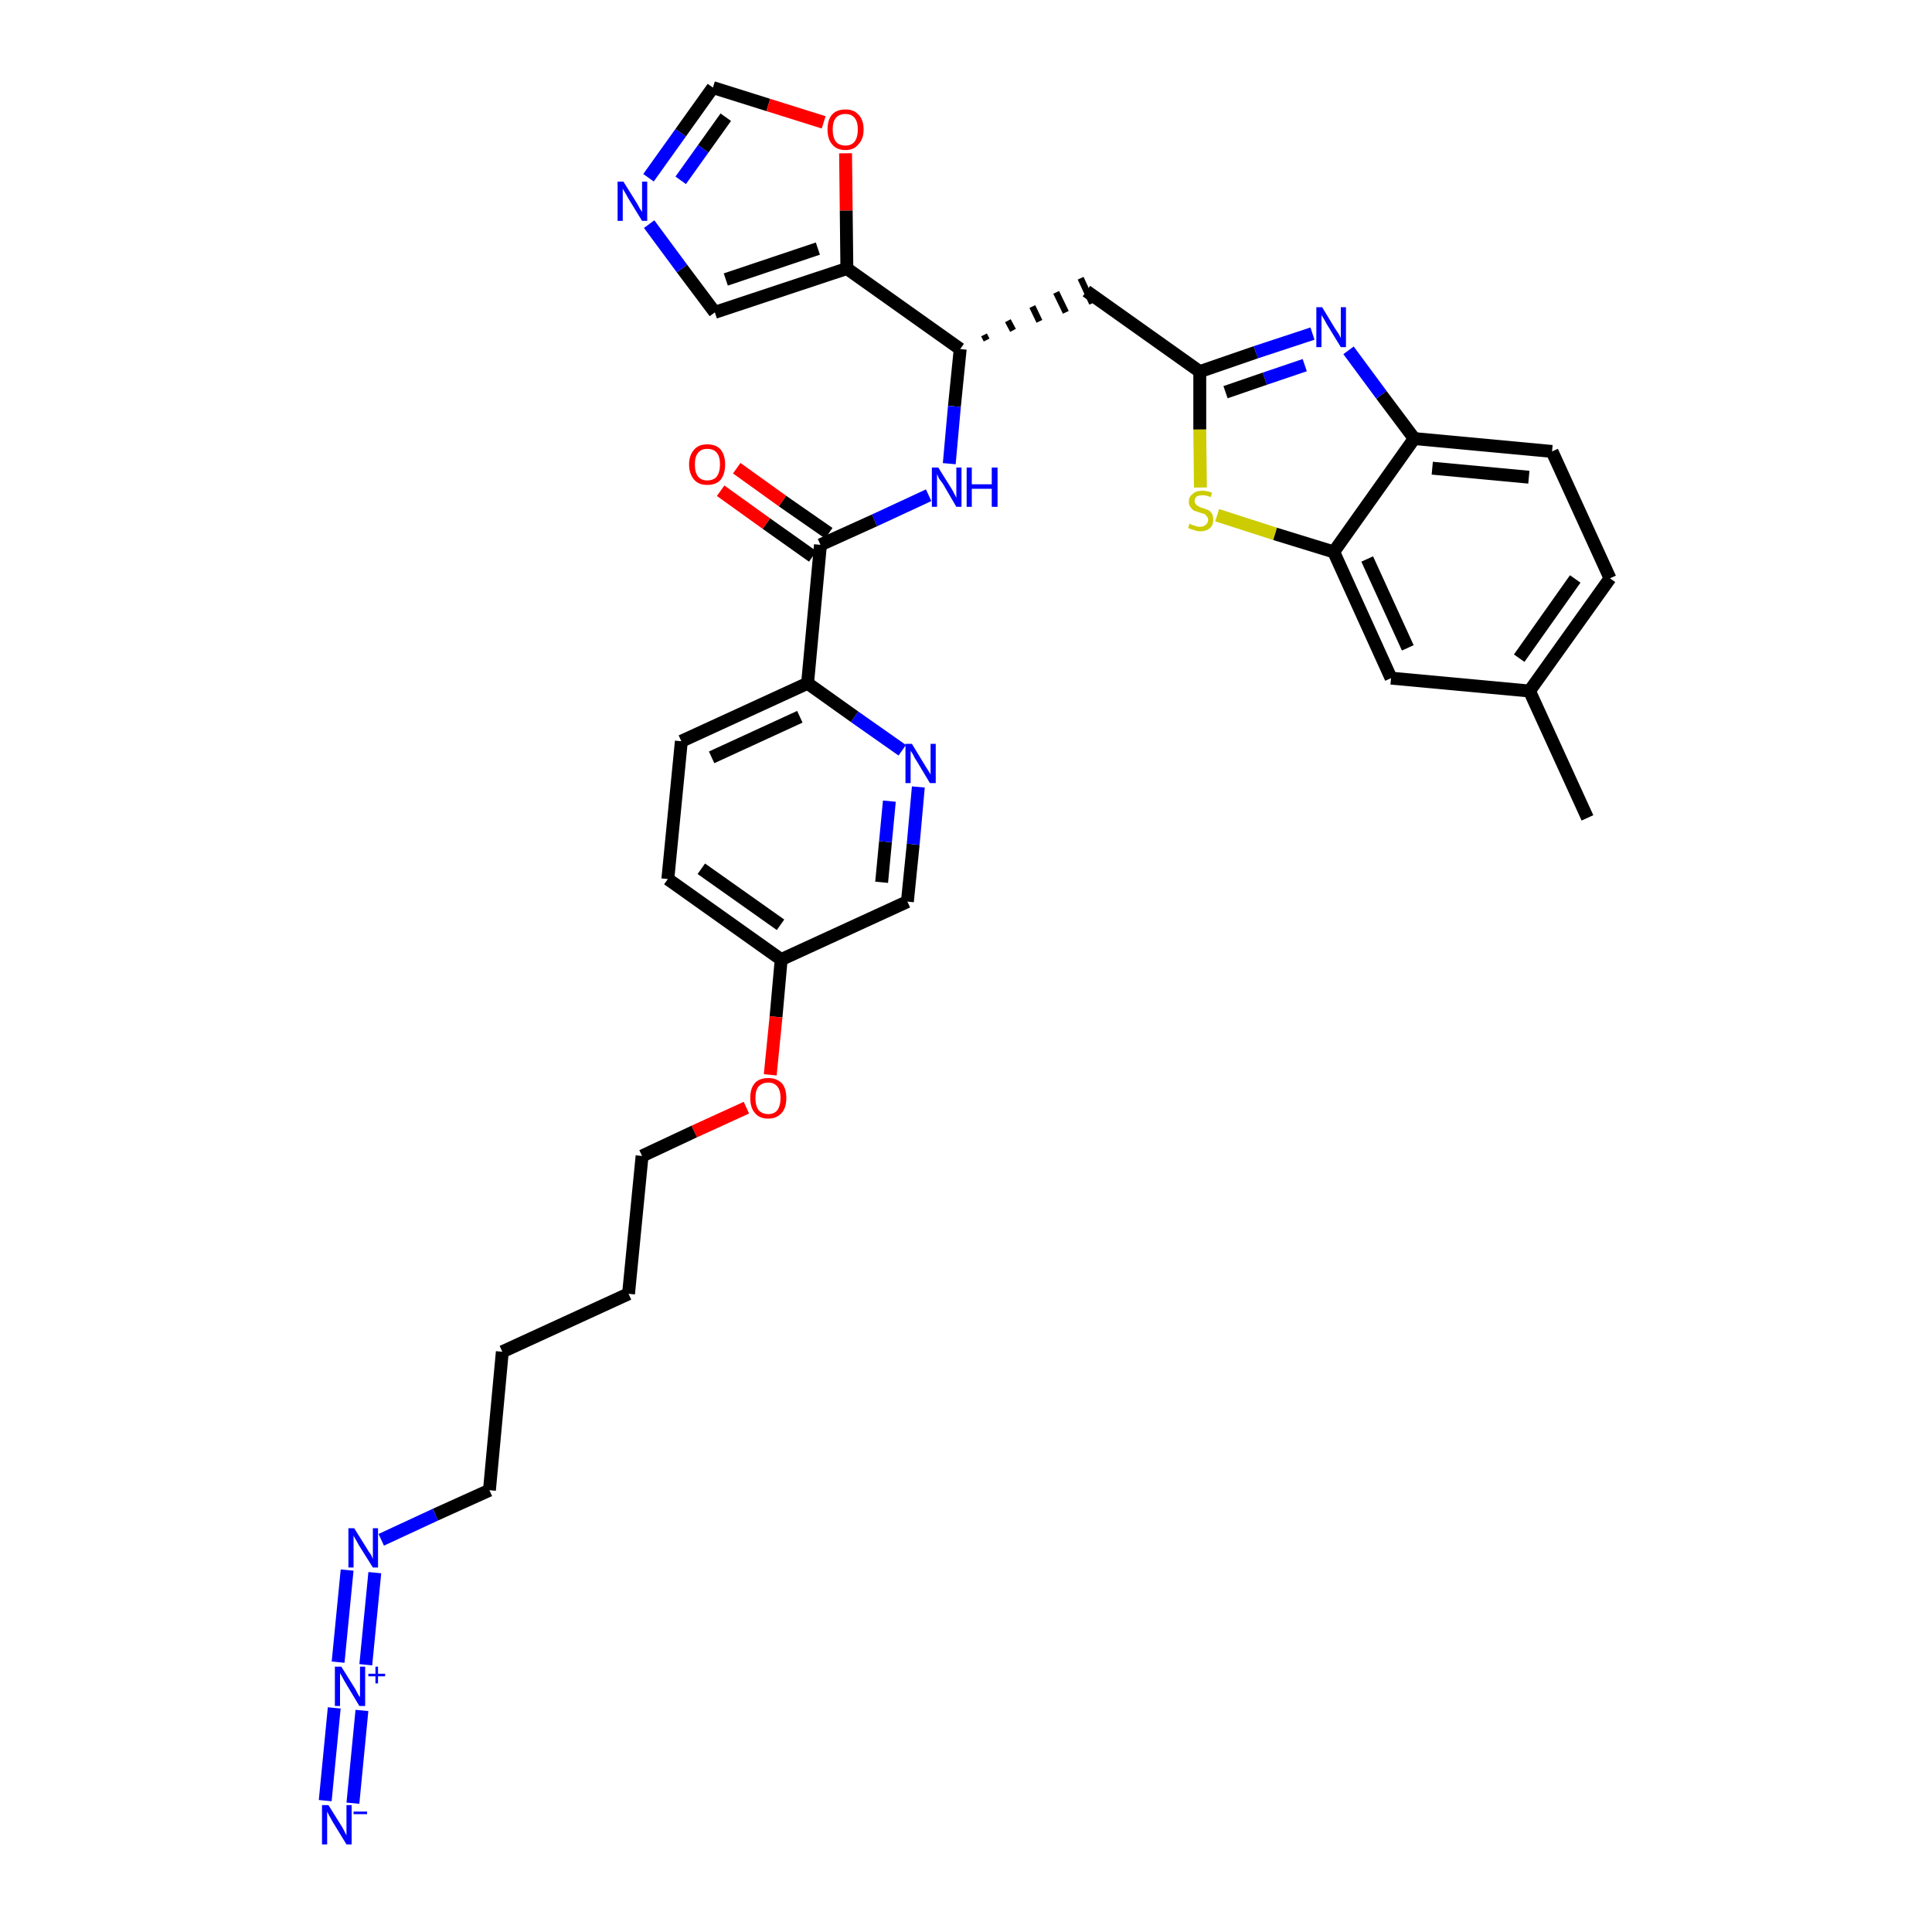 <?xml version='1.0' encoding='iso-8859-1'?>
<svg version='1.1' baseProfile='full'
              xmlns='http://www.w3.org/2000/svg'
                      xmlns:rdkit='http://www.rdkit.org/xml'
                      xmlns:xlink='http://www.w3.org/1999/xlink'
                  xml:space='preserve'
width='300px' height='300px' viewBox='0 0 300 300'>
<!-- END OF HEADER -->
<path class='bond-0 atom-0 atom-1' d='M 246.5,127.0 L 237.5,107.3' style='fill:none;fill-rule:evenodd;stroke:#000000;stroke-width:2.0px;stroke-linecap:butt;stroke-linejoin:miter;stroke-opacity:1' />
<path class='bond-1 atom-1 atom-2' d='M 237.5,107.3 L 250.0,89.8' style='fill:none;fill-rule:evenodd;stroke:#000000;stroke-width:2.0px;stroke-linecap:butt;stroke-linejoin:miter;stroke-opacity:1' />
<path class='bond-1 atom-1 atom-2' d='M 235.9,102.2 L 244.6,89.9' style='fill:none;fill-rule:evenodd;stroke:#000000;stroke-width:2.0px;stroke-linecap:butt;stroke-linejoin:miter;stroke-opacity:1' />
<path class='bond-33 atom-33 atom-1' d='M 216.0,105.3 L 237.5,107.3' style='fill:none;fill-rule:evenodd;stroke:#000000;stroke-width:2.0px;stroke-linecap:butt;stroke-linejoin:miter;stroke-opacity:1' />
<path class='bond-2 atom-2 atom-3' d='M 250.0,89.8 L 241.0,70.1' style='fill:none;fill-rule:evenodd;stroke:#000000;stroke-width:2.0px;stroke-linecap:butt;stroke-linejoin:miter;stroke-opacity:1' />
<path class='bond-3 atom-3 atom-4' d='M 241.0,70.1 L 219.6,68.1' style='fill:none;fill-rule:evenodd;stroke:#000000;stroke-width:2.0px;stroke-linecap:butt;stroke-linejoin:miter;stroke-opacity:1' />
<path class='bond-3 atom-3 atom-4' d='M 237.4,74.1 L 222.4,72.7' style='fill:none;fill-rule:evenodd;stroke:#000000;stroke-width:2.0px;stroke-linecap:butt;stroke-linejoin:miter;stroke-opacity:1' />
<path class='bond-4 atom-4 atom-5' d='M 219.6,68.1 L 214.5,61.3' style='fill:none;fill-rule:evenodd;stroke:#000000;stroke-width:2.0px;stroke-linecap:butt;stroke-linejoin:miter;stroke-opacity:1' />
<path class='bond-4 atom-4 atom-5' d='M 214.5,61.3 L 209.4,54.4' style='fill:none;fill-rule:evenodd;stroke:#0000FF;stroke-width:2.0px;stroke-linecap:butt;stroke-linejoin:miter;stroke-opacity:1' />
<path class='bond-34 atom-32 atom-4' d='M 207.1,85.7 L 219.6,68.1' style='fill:none;fill-rule:evenodd;stroke:#000000;stroke-width:2.0px;stroke-linecap:butt;stroke-linejoin:miter;stroke-opacity:1' />
<path class='bond-5 atom-5 atom-6' d='M 203.8,51.8 L 195.0,54.7' style='fill:none;fill-rule:evenodd;stroke:#0000FF;stroke-width:2.0px;stroke-linecap:butt;stroke-linejoin:miter;stroke-opacity:1' />
<path class='bond-5 atom-5 atom-6' d='M 195.0,54.7 L 186.3,57.7' style='fill:none;fill-rule:evenodd;stroke:#000000;stroke-width:2.0px;stroke-linecap:butt;stroke-linejoin:miter;stroke-opacity:1' />
<path class='bond-5 atom-5 atom-6' d='M 202.6,56.7 L 196.4,58.8' style='fill:none;fill-rule:evenodd;stroke:#0000FF;stroke-width:2.0px;stroke-linecap:butt;stroke-linejoin:miter;stroke-opacity:1' />
<path class='bond-5 atom-5 atom-6' d='M 196.4,58.8 L 190.3,60.9' style='fill:none;fill-rule:evenodd;stroke:#000000;stroke-width:2.0px;stroke-linecap:butt;stroke-linejoin:miter;stroke-opacity:1' />
<path class='bond-6 atom-6 atom-7' d='M 186.3,57.7 L 168.7,45.2' style='fill:none;fill-rule:evenodd;stroke:#000000;stroke-width:2.0px;stroke-linecap:butt;stroke-linejoin:miter;stroke-opacity:1' />
<path class='bond-30 atom-6 atom-31' d='M 186.3,57.7 L 186.3,66.7' style='fill:none;fill-rule:evenodd;stroke:#000000;stroke-width:2.0px;stroke-linecap:butt;stroke-linejoin:miter;stroke-opacity:1' />
<path class='bond-30 atom-6 atom-31' d='M 186.3,66.7 L 186.4,75.7' style='fill:none;fill-rule:evenodd;stroke:#CCCC00;stroke-width:2.0px;stroke-linecap:butt;stroke-linejoin:miter;stroke-opacity:1' />
<path class='bond-7 atom-8 atom-7' d='M 153.2,52.8 L 152.8,52.0' style='fill:none;fill-rule:evenodd;stroke:#000000;stroke-width:1.0px;stroke-linecap:butt;stroke-linejoin:miter;stroke-opacity:1' />
<path class='bond-7 atom-8 atom-7' d='M 157.3,51.3 L 156.5,49.8' style='fill:none;fill-rule:evenodd;stroke:#000000;stroke-width:1.0px;stroke-linecap:butt;stroke-linejoin:miter;stroke-opacity:1' />
<path class='bond-7 atom-8 atom-7' d='M 161.4,49.9 L 160.3,47.6' style='fill:none;fill-rule:evenodd;stroke:#000000;stroke-width:1.0px;stroke-linecap:butt;stroke-linejoin:miter;stroke-opacity:1' />
<path class='bond-7 atom-8 atom-7' d='M 165.5,48.5 L 164.0,45.4' style='fill:none;fill-rule:evenodd;stroke:#000000;stroke-width:1.0px;stroke-linecap:butt;stroke-linejoin:miter;stroke-opacity:1' />
<path class='bond-7 atom-8 atom-7' d='M 169.6,47.1 L 167.8,43.2' style='fill:none;fill-rule:evenodd;stroke:#000000;stroke-width:1.0px;stroke-linecap:butt;stroke-linejoin:miter;stroke-opacity:1' />
<path class='bond-8 atom-8 atom-9' d='M 149.1,54.2 L 148.2,63.1' style='fill:none;fill-rule:evenodd;stroke:#000000;stroke-width:2.0px;stroke-linecap:butt;stroke-linejoin:miter;stroke-opacity:1' />
<path class='bond-8 atom-8 atom-9' d='M 148.2,63.1 L 147.4,72.0' style='fill:none;fill-rule:evenodd;stroke:#0000FF;stroke-width:2.0px;stroke-linecap:butt;stroke-linejoin:miter;stroke-opacity:1' />
<path class='bond-25 atom-8 atom-26' d='M 149.1,54.2 L 131.5,41.7' style='fill:none;fill-rule:evenodd;stroke:#000000;stroke-width:2.0px;stroke-linecap:butt;stroke-linejoin:miter;stroke-opacity:1' />
<path class='bond-9 atom-9 atom-10' d='M 144.2,76.9 L 135.8,80.8' style='fill:none;fill-rule:evenodd;stroke:#0000FF;stroke-width:2.0px;stroke-linecap:butt;stroke-linejoin:miter;stroke-opacity:1' />
<path class='bond-9 atom-9 atom-10' d='M 135.8,80.8 L 127.4,84.6' style='fill:none;fill-rule:evenodd;stroke:#000000;stroke-width:2.0px;stroke-linecap:butt;stroke-linejoin:miter;stroke-opacity:1' />
<path class='bond-10 atom-10 atom-11' d='M 128.7,82.8 L 121.5,77.8' style='fill:none;fill-rule:evenodd;stroke:#000000;stroke-width:2.0px;stroke-linecap:butt;stroke-linejoin:miter;stroke-opacity:1' />
<path class='bond-10 atom-10 atom-11' d='M 121.5,77.8 L 114.4,72.7' style='fill:none;fill-rule:evenodd;stroke:#FF0000;stroke-width:2.0px;stroke-linecap:butt;stroke-linejoin:miter;stroke-opacity:1' />
<path class='bond-10 atom-10 atom-11' d='M 126.2,86.4 L 119.0,81.3' style='fill:none;fill-rule:evenodd;stroke:#000000;stroke-width:2.0px;stroke-linecap:butt;stroke-linejoin:miter;stroke-opacity:1' />
<path class='bond-10 atom-10 atom-11' d='M 119.0,81.3 L 111.9,76.2' style='fill:none;fill-rule:evenodd;stroke:#FF0000;stroke-width:2.0px;stroke-linecap:butt;stroke-linejoin:miter;stroke-opacity:1' />
<path class='bond-11 atom-10 atom-12' d='M 127.4,84.6 L 125.4,106.1' style='fill:none;fill-rule:evenodd;stroke:#000000;stroke-width:2.0px;stroke-linecap:butt;stroke-linejoin:miter;stroke-opacity:1' />
<path class='bond-12 atom-12 atom-13' d='M 125.4,106.1 L 105.8,115.1' style='fill:none;fill-rule:evenodd;stroke:#000000;stroke-width:2.0px;stroke-linecap:butt;stroke-linejoin:miter;stroke-opacity:1' />
<path class='bond-12 atom-12 atom-13' d='M 124.2,111.3 L 110.5,117.6' style='fill:none;fill-rule:evenodd;stroke:#000000;stroke-width:2.0px;stroke-linecap:butt;stroke-linejoin:miter;stroke-opacity:1' />
<path class='bond-35 atom-25 atom-12' d='M 140.1,116.5 L 132.7,111.3' style='fill:none;fill-rule:evenodd;stroke:#0000FF;stroke-width:2.0px;stroke-linecap:butt;stroke-linejoin:miter;stroke-opacity:1' />
<path class='bond-35 atom-25 atom-12' d='M 132.7,111.3 L 125.4,106.1' style='fill:none;fill-rule:evenodd;stroke:#000000;stroke-width:2.0px;stroke-linecap:butt;stroke-linejoin:miter;stroke-opacity:1' />
<path class='bond-13 atom-13 atom-14' d='M 105.8,115.1 L 103.7,136.5' style='fill:none;fill-rule:evenodd;stroke:#000000;stroke-width:2.0px;stroke-linecap:butt;stroke-linejoin:miter;stroke-opacity:1' />
<path class='bond-14 atom-14 atom-15' d='M 103.7,136.5 L 121.3,149.0' style='fill:none;fill-rule:evenodd;stroke:#000000;stroke-width:2.0px;stroke-linecap:butt;stroke-linejoin:miter;stroke-opacity:1' />
<path class='bond-14 atom-14 atom-15' d='M 108.9,134.9 L 121.2,143.6' style='fill:none;fill-rule:evenodd;stroke:#000000;stroke-width:2.0px;stroke-linecap:butt;stroke-linejoin:miter;stroke-opacity:1' />
<path class='bond-15 atom-15 atom-16' d='M 121.3,149.0 L 120.5,157.9' style='fill:none;fill-rule:evenodd;stroke:#000000;stroke-width:2.0px;stroke-linecap:butt;stroke-linejoin:miter;stroke-opacity:1' />
<path class='bond-15 atom-15 atom-16' d='M 120.5,157.9 L 119.6,166.9' style='fill:none;fill-rule:evenodd;stroke:#FF0000;stroke-width:2.0px;stroke-linecap:butt;stroke-linejoin:miter;stroke-opacity:1' />
<path class='bond-23 atom-15 atom-24' d='M 121.3,149.0 L 140.9,140.0' style='fill:none;fill-rule:evenodd;stroke:#000000;stroke-width:2.0px;stroke-linecap:butt;stroke-linejoin:miter;stroke-opacity:1' />
<path class='bond-16 atom-16 atom-17' d='M 115.9,172.0 L 107.8,175.7' style='fill:none;fill-rule:evenodd;stroke:#FF0000;stroke-width:2.0px;stroke-linecap:butt;stroke-linejoin:miter;stroke-opacity:1' />
<path class='bond-16 atom-16 atom-17' d='M 107.8,175.7 L 99.7,179.5' style='fill:none;fill-rule:evenodd;stroke:#000000;stroke-width:2.0px;stroke-linecap:butt;stroke-linejoin:miter;stroke-opacity:1' />
<path class='bond-17 atom-17 atom-18' d='M 99.7,179.5 L 97.6,200.9' style='fill:none;fill-rule:evenodd;stroke:#000000;stroke-width:2.0px;stroke-linecap:butt;stroke-linejoin:miter;stroke-opacity:1' />
<path class='bond-18 atom-18 atom-19' d='M 97.6,200.9 L 78.0,209.9' style='fill:none;fill-rule:evenodd;stroke:#000000;stroke-width:2.0px;stroke-linecap:butt;stroke-linejoin:miter;stroke-opacity:1' />
<path class='bond-19 atom-19 atom-20' d='M 78.0,209.9 L 76.0,231.4' style='fill:none;fill-rule:evenodd;stroke:#000000;stroke-width:2.0px;stroke-linecap:butt;stroke-linejoin:miter;stroke-opacity:1' />
<path class='bond-20 atom-20 atom-21' d='M 76.0,231.4 L 67.6,235.2' style='fill:none;fill-rule:evenodd;stroke:#000000;stroke-width:2.0px;stroke-linecap:butt;stroke-linejoin:miter;stroke-opacity:1' />
<path class='bond-20 atom-20 atom-21' d='M 67.6,235.2 L 59.2,239.1' style='fill:none;fill-rule:evenodd;stroke:#0000FF;stroke-width:2.0px;stroke-linecap:butt;stroke-linejoin:miter;stroke-opacity:1' />
<path class='bond-21 atom-21 atom-22' d='M 53.9,243.8 L 52.5,258.1' style='fill:none;fill-rule:evenodd;stroke:#0000FF;stroke-width:2.0px;stroke-linecap:butt;stroke-linejoin:miter;stroke-opacity:1' />
<path class='bond-21 atom-21 atom-22' d='M 58.2,244.2 L 56.8,258.5' style='fill:none;fill-rule:evenodd;stroke:#0000FF;stroke-width:2.0px;stroke-linecap:butt;stroke-linejoin:miter;stroke-opacity:1' />
<path class='bond-22 atom-22 atom-23' d='M 51.9,265.2 L 50.5,279.6' style='fill:none;fill-rule:evenodd;stroke:#0000FF;stroke-width:2.0px;stroke-linecap:butt;stroke-linejoin:miter;stroke-opacity:1' />
<path class='bond-22 atom-22 atom-23' d='M 56.2,265.6 L 54.8,280.0' style='fill:none;fill-rule:evenodd;stroke:#0000FF;stroke-width:2.0px;stroke-linecap:butt;stroke-linejoin:miter;stroke-opacity:1' />
<path class='bond-24 atom-24 atom-25' d='M 140.9,140.0 L 141.8,131.1' style='fill:none;fill-rule:evenodd;stroke:#000000;stroke-width:2.0px;stroke-linecap:butt;stroke-linejoin:miter;stroke-opacity:1' />
<path class='bond-24 atom-24 atom-25' d='M 141.8,131.1 L 142.6,122.2' style='fill:none;fill-rule:evenodd;stroke:#0000FF;stroke-width:2.0px;stroke-linecap:butt;stroke-linejoin:miter;stroke-opacity:1' />
<path class='bond-24 atom-24 atom-25' d='M 136.9,137.0 L 137.5,130.7' style='fill:none;fill-rule:evenodd;stroke:#000000;stroke-width:2.0px;stroke-linecap:butt;stroke-linejoin:miter;stroke-opacity:1' />
<path class='bond-24 atom-24 atom-25' d='M 137.5,130.7 L 138.1,124.4' style='fill:none;fill-rule:evenodd;stroke:#0000FF;stroke-width:2.0px;stroke-linecap:butt;stroke-linejoin:miter;stroke-opacity:1' />
<path class='bond-26 atom-26 atom-27' d='M 131.5,41.7 L 111.0,48.5' style='fill:none;fill-rule:evenodd;stroke:#000000;stroke-width:2.0px;stroke-linecap:butt;stroke-linejoin:miter;stroke-opacity:1' />
<path class='bond-26 atom-26 atom-27' d='M 127.0,38.6 L 112.7,43.4' style='fill:none;fill-rule:evenodd;stroke:#000000;stroke-width:2.0px;stroke-linecap:butt;stroke-linejoin:miter;stroke-opacity:1' />
<path class='bond-36 atom-30 atom-26' d='M 131.3,23.8 L 131.4,32.7' style='fill:none;fill-rule:evenodd;stroke:#FF0000;stroke-width:2.0px;stroke-linecap:butt;stroke-linejoin:miter;stroke-opacity:1' />
<path class='bond-36 atom-30 atom-26' d='M 131.4,32.7 L 131.5,41.7' style='fill:none;fill-rule:evenodd;stroke:#000000;stroke-width:2.0px;stroke-linecap:butt;stroke-linejoin:miter;stroke-opacity:1' />
<path class='bond-27 atom-27 atom-28' d='M 111.0,48.5 L 105.9,41.7' style='fill:none;fill-rule:evenodd;stroke:#000000;stroke-width:2.0px;stroke-linecap:butt;stroke-linejoin:miter;stroke-opacity:1' />
<path class='bond-27 atom-27 atom-28' d='M 105.9,41.7 L 100.8,34.8' style='fill:none;fill-rule:evenodd;stroke:#0000FF;stroke-width:2.0px;stroke-linecap:butt;stroke-linejoin:miter;stroke-opacity:1' />
<path class='bond-28 atom-28 atom-29' d='M 100.7,27.6 L 105.7,20.6' style='fill:none;fill-rule:evenodd;stroke:#0000FF;stroke-width:2.0px;stroke-linecap:butt;stroke-linejoin:miter;stroke-opacity:1' />
<path class='bond-28 atom-28 atom-29' d='M 105.7,20.6 L 110.7,13.6' style='fill:none;fill-rule:evenodd;stroke:#000000;stroke-width:2.0px;stroke-linecap:butt;stroke-linejoin:miter;stroke-opacity:1' />
<path class='bond-28 atom-28 atom-29' d='M 105.7,28.0 L 109.2,23.1' style='fill:none;fill-rule:evenodd;stroke:#0000FF;stroke-width:2.0px;stroke-linecap:butt;stroke-linejoin:miter;stroke-opacity:1' />
<path class='bond-28 atom-28 atom-29' d='M 109.2,23.1 L 112.7,18.2' style='fill:none;fill-rule:evenodd;stroke:#000000;stroke-width:2.0px;stroke-linecap:butt;stroke-linejoin:miter;stroke-opacity:1' />
<path class='bond-29 atom-29 atom-30' d='M 110.7,13.6 L 119.3,16.3' style='fill:none;fill-rule:evenodd;stroke:#000000;stroke-width:2.0px;stroke-linecap:butt;stroke-linejoin:miter;stroke-opacity:1' />
<path class='bond-29 atom-29 atom-30' d='M 119.3,16.3 L 127.9,19.0' style='fill:none;fill-rule:evenodd;stroke:#FF0000;stroke-width:2.0px;stroke-linecap:butt;stroke-linejoin:miter;stroke-opacity:1' />
<path class='bond-31 atom-31 atom-32' d='M 189.0,80.0 L 198.0,82.9' style='fill:none;fill-rule:evenodd;stroke:#CCCC00;stroke-width:2.0px;stroke-linecap:butt;stroke-linejoin:miter;stroke-opacity:1' />
<path class='bond-31 atom-31 atom-32' d='M 198.0,82.9 L 207.1,85.7' style='fill:none;fill-rule:evenodd;stroke:#000000;stroke-width:2.0px;stroke-linecap:butt;stroke-linejoin:miter;stroke-opacity:1' />
<path class='bond-32 atom-32 atom-33' d='M 207.1,85.7 L 216.0,105.3' style='fill:none;fill-rule:evenodd;stroke:#000000;stroke-width:2.0px;stroke-linecap:butt;stroke-linejoin:miter;stroke-opacity:1' />
<path class='bond-32 atom-32 atom-33' d='M 212.3,86.8 L 218.6,100.6' style='fill:none;fill-rule:evenodd;stroke:#000000;stroke-width:2.0px;stroke-linecap:butt;stroke-linejoin:miter;stroke-opacity:1' />
<path  class='atom-5' d='M 205.3 47.7
L 207.3 51.0
Q 207.5 51.3, 207.9 51.9
Q 208.2 52.5, 208.2 52.5
L 208.2 47.7
L 209.0 47.7
L 209.0 53.9
L 208.2 53.9
L 206.0 50.3
Q 205.8 49.9, 205.5 49.4
Q 205.2 49.0, 205.2 48.8
L 205.2 53.9
L 204.4 53.9
L 204.4 47.7
L 205.3 47.7
' fill='#0000FF'/>
<path  class='atom-9' d='M 145.7 72.6
L 147.7 75.8
Q 147.9 76.1, 148.2 76.7
Q 148.5 77.3, 148.5 77.3
L 148.5 72.6
L 149.3 72.6
L 149.3 78.7
L 148.5 78.7
L 146.4 75.1
Q 146.1 74.7, 145.8 74.3
Q 145.6 73.8, 145.5 73.6
L 145.5 78.7
L 144.7 78.7
L 144.7 72.6
L 145.7 72.6
' fill='#0000FF'/>
<path  class='atom-9' d='M 150.1 72.6
L 150.9 72.6
L 150.9 75.2
L 154.0 75.2
L 154.0 72.6
L 154.9 72.6
L 154.9 78.7
L 154.0 78.7
L 154.0 75.9
L 150.9 75.9
L 150.9 78.7
L 150.1 78.7
L 150.1 72.6
' fill='#0000FF'/>
<path  class='atom-11' d='M 107.0 72.1
Q 107.0 70.7, 107.8 69.8
Q 108.5 69.0, 109.8 69.0
Q 111.2 69.0, 111.9 69.8
Q 112.6 70.7, 112.6 72.1
Q 112.6 73.6, 111.9 74.5
Q 111.2 75.3, 109.8 75.3
Q 108.5 75.3, 107.8 74.5
Q 107.0 73.6, 107.0 72.1
M 109.8 74.6
Q 110.8 74.6, 111.3 74.0
Q 111.8 73.3, 111.8 72.1
Q 111.8 70.9, 111.3 70.3
Q 110.8 69.7, 109.8 69.7
Q 108.9 69.7, 108.4 70.3
Q 107.9 70.9, 107.9 72.1
Q 107.9 73.4, 108.4 74.0
Q 108.9 74.6, 109.8 74.6
' fill='#FF0000'/>
<path  class='atom-16' d='M 116.5 170.5
Q 116.5 169.0, 117.2 168.2
Q 117.9 167.4, 119.3 167.4
Q 120.6 167.4, 121.4 168.2
Q 122.1 169.0, 122.1 170.5
Q 122.1 172.0, 121.4 172.8
Q 120.6 173.7, 119.3 173.7
Q 117.9 173.7, 117.2 172.8
Q 116.5 172.0, 116.5 170.5
M 119.3 173.0
Q 120.2 173.0, 120.7 172.4
Q 121.2 171.7, 121.2 170.5
Q 121.2 169.3, 120.7 168.7
Q 120.2 168.1, 119.3 168.1
Q 118.4 168.1, 117.8 168.7
Q 117.3 169.3, 117.3 170.5
Q 117.3 171.7, 117.8 172.4
Q 118.4 173.0, 119.3 173.0
' fill='#FF0000'/>
<path  class='atom-21' d='M 55.0 237.3
L 57.0 240.5
Q 57.2 240.9, 57.6 241.4
Q 57.9 242.0, 57.9 242.1
L 57.9 237.3
L 58.7 237.3
L 58.7 243.4
L 57.9 243.4
L 55.7 239.9
Q 55.5 239.5, 55.2 239.0
Q 54.9 238.5, 54.9 238.4
L 54.9 243.4
L 54.1 243.4
L 54.1 237.3
L 55.0 237.3
' fill='#0000FF'/>
<path  class='atom-22' d='M 53.0 258.8
L 55.0 262.0
Q 55.2 262.3, 55.5 262.9
Q 55.8 263.5, 55.9 263.5
L 55.9 258.8
L 56.7 258.8
L 56.7 264.9
L 55.8 264.9
L 53.7 261.4
Q 53.4 260.9, 53.2 260.5
Q 52.9 260.0, 52.8 259.8
L 52.8 264.9
L 52.0 264.9
L 52.0 258.8
L 53.0 258.8
' fill='#0000FF'/>
<path  class='atom-22' d='M 57.2 259.9
L 58.3 259.9
L 58.3 258.8
L 58.7 258.8
L 58.7 259.9
L 59.8 259.9
L 59.8 260.3
L 58.7 260.3
L 58.7 261.4
L 58.3 261.4
L 58.3 260.3
L 57.2 260.3
L 57.2 259.9
' fill='#0000FF'/>
<path  class='atom-23' d='M 51.0 280.3
L 53.0 283.5
Q 53.2 283.8, 53.5 284.4
Q 53.8 285.0, 53.8 285.0
L 53.8 280.3
L 54.6 280.3
L 54.6 286.4
L 53.8 286.4
L 51.6 282.8
Q 51.4 282.4, 51.1 281.9
Q 50.9 281.5, 50.8 281.3
L 50.8 286.4
L 50.0 286.4
L 50.0 280.3
L 51.0 280.3
' fill='#0000FF'/>
<path  class='atom-23' d='M 54.9 281.3
L 57.0 281.3
L 57.0 281.7
L 54.9 281.7
L 54.9 281.3
' fill='#0000FF'/>
<path  class='atom-25' d='M 141.6 115.5
L 143.6 118.8
Q 143.8 119.1, 144.1 119.6
Q 144.5 120.2, 144.5 120.3
L 144.5 115.5
L 145.3 115.5
L 145.3 121.6
L 144.4 121.6
L 142.3 118.1
Q 142.0 117.7, 141.8 117.2
Q 141.5 116.7, 141.4 116.6
L 141.4 121.6
L 140.6 121.6
L 140.6 115.5
L 141.6 115.5
' fill='#0000FF'/>
<path  class='atom-28' d='M 96.8 28.2
L 98.8 31.4
Q 99.0 31.7, 99.3 32.3
Q 99.7 32.9, 99.7 32.9
L 99.7 28.2
L 100.5 28.2
L 100.5 34.3
L 99.7 34.3
L 97.5 30.7
Q 97.3 30.3, 97.0 29.8
Q 96.7 29.4, 96.7 29.2
L 96.7 34.3
L 95.9 34.3
L 95.9 28.2
L 96.8 28.2
' fill='#0000FF'/>
<path  class='atom-30' d='M 128.5 20.1
Q 128.5 18.6, 129.2 17.8
Q 129.9 17.0, 131.3 17.0
Q 132.6 17.0, 133.3 17.8
Q 134.1 18.6, 134.1 20.1
Q 134.1 21.6, 133.3 22.4
Q 132.6 23.3, 131.3 23.3
Q 129.9 23.3, 129.2 22.4
Q 128.5 21.6, 128.5 20.1
M 131.3 22.6
Q 132.2 22.6, 132.7 22.0
Q 133.2 21.3, 133.2 20.1
Q 133.2 18.9, 132.7 18.3
Q 132.2 17.7, 131.3 17.7
Q 130.3 17.7, 129.8 18.3
Q 129.3 18.9, 129.3 20.1
Q 129.3 21.3, 129.8 22.0
Q 130.3 22.6, 131.3 22.6
' fill='#FF0000'/>
<path  class='atom-31' d='M 184.7 81.3
Q 184.8 81.4, 185.1 81.5
Q 185.4 81.6, 185.7 81.7
Q 186.0 81.8, 186.3 81.8
Q 186.9 81.8, 187.2 81.5
Q 187.6 81.2, 187.6 80.7
Q 187.6 80.4, 187.4 80.2
Q 187.2 79.9, 187.0 79.8
Q 186.7 79.7, 186.3 79.6
Q 185.8 79.4, 185.4 79.3
Q 185.1 79.1, 184.9 78.8
Q 184.6 78.5, 184.6 77.9
Q 184.6 77.1, 185.2 76.7
Q 185.7 76.2, 186.7 76.2
Q 187.4 76.2, 188.2 76.5
L 188.0 77.2
Q 187.3 76.9, 186.8 76.9
Q 186.2 76.9, 185.8 77.1
Q 185.5 77.4, 185.5 77.8
Q 185.5 78.1, 185.7 78.3
Q 185.8 78.5, 186.1 78.6
Q 186.3 78.8, 186.8 78.9
Q 187.3 79.1, 187.6 79.2
Q 188.0 79.4, 188.2 79.8
Q 188.4 80.1, 188.4 80.7
Q 188.4 81.5, 187.9 82.0
Q 187.3 82.5, 186.4 82.5
Q 185.8 82.5, 185.4 82.3
Q 185.0 82.2, 184.5 82.0
L 184.7 81.3
' fill='#CCCC00'/>
</svg>
